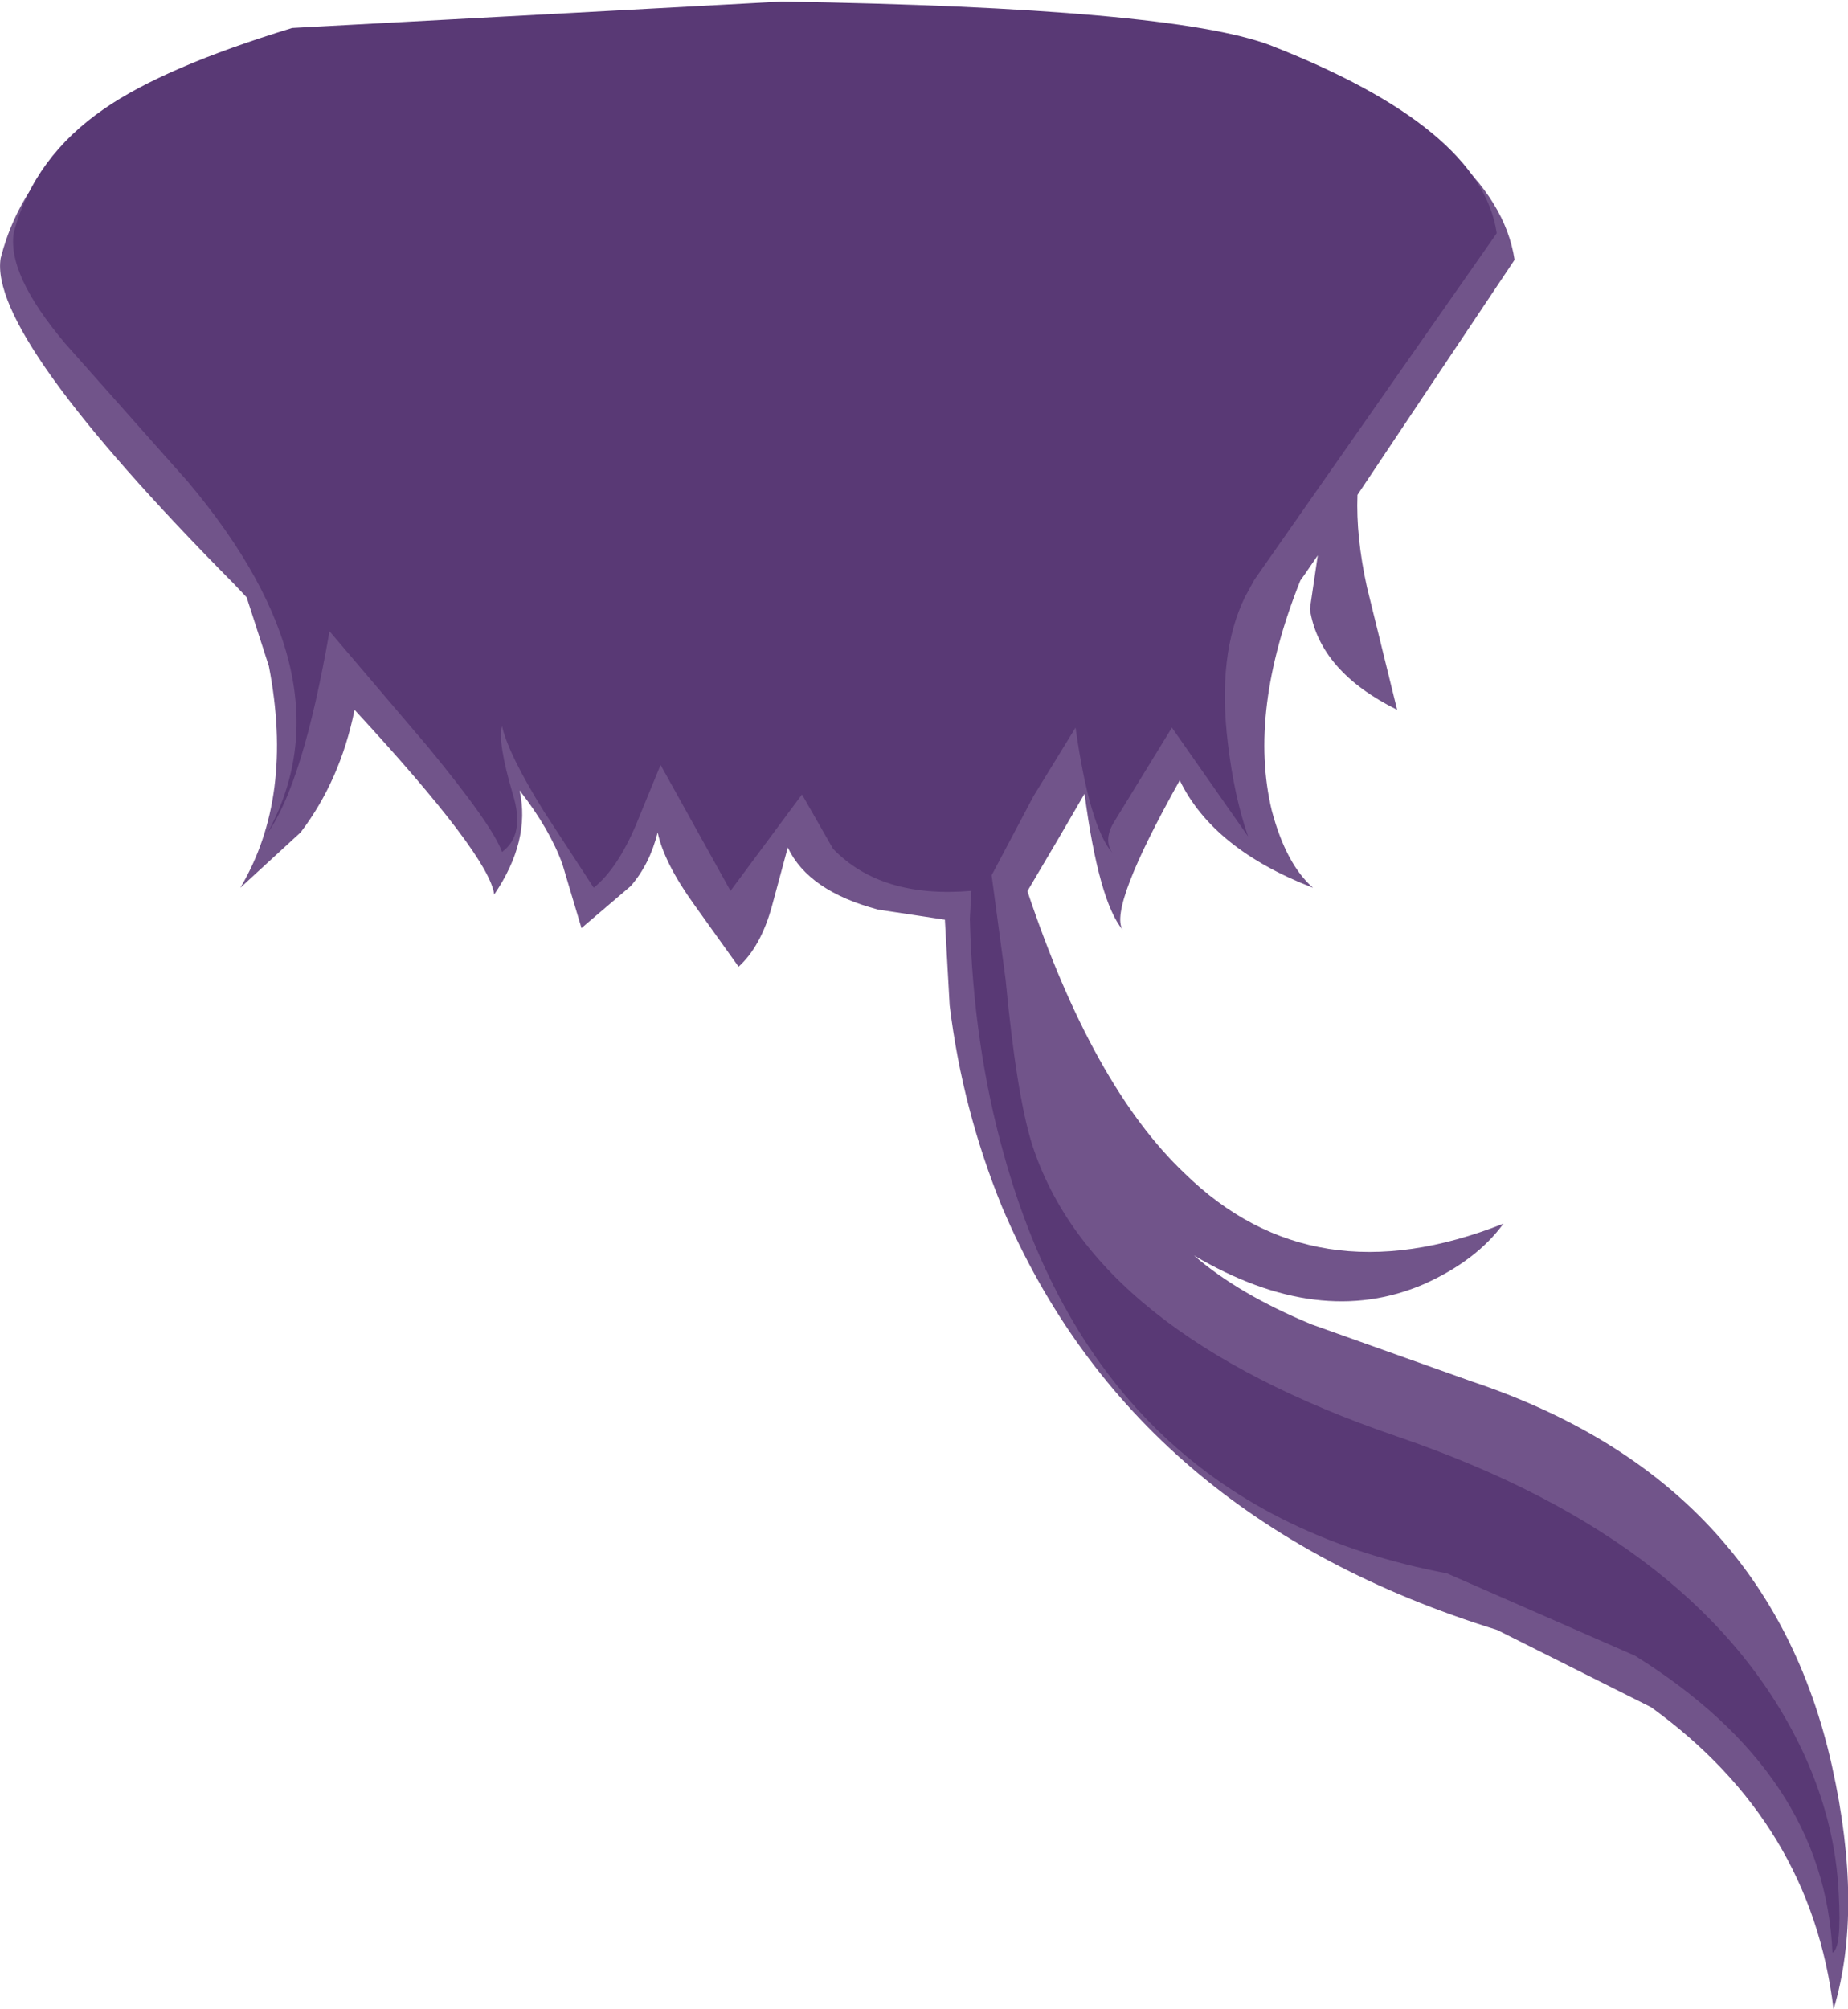 <svg xmlns="http://www.w3.org/2000/svg" xmlns:ffdec="https://www.free-decompiler.com/flash" xmlns:xlink="http://www.w3.org/1999/xlink" ffdec:objectType="frame" width="59.45" height="64.6"><g transform="translate(1.35 6.2)"><use ffdec:characterId="7" xlink:href="#a" width="58.2" height="59.6" transform="matrix(1.021 0 0 1.08 -1.328 -5.944)"/><use ffdec:characterId="8" xlink:href="#b" width="58.75" height="62.8" transform="translate(-.95 -6.2)"/></g><defs><path id="c" fill="#71548a" fill-rule="evenodd" d="m7.6-5.3 15.75-.85q12.5.2 15.7 1.4 6.75 2.6 7.3 6.05l-4.95 7q-.05 1.25.3 2.75l.95 3.65q-2.45-1.15-2.75-3l.25-1.6-.4.55-.15.2q-1.65 3.9-.9 6.85.45 1.6 1.3 2.3-3.15-1.15-4.2-3.2-2.25 3.8-1.8 4.45-.75-.85-1.2-4.05l-.8 1.3-1 1.6q2.05 5.8 4.95 8.4Q40 32.25 46 30q-.85 1.1-2.5 1.8-3.3 1.35-7.25-.85 1.4 1.15 3.7 2.05L45 34.7q9.35 2.95 11.35 11.45 1 4.25.05 7.25-.7-5.55-5.75-9l-4.85-2.3q-11.45-3.35-15.6-12.6-1.25-2.9-1.65-6l-.15-2.55-2.1-.3q-2.2-.55-2.85-1.85l-.5 1.75q-.35 1.2-1.05 1.8l-1.4-1.85q-.95-1.25-1.15-2.15-.25.95-.85 1.6l-1.55 1.25-.6-1.9q-.4-1.05-1.35-2.2.35 1.5-.8 3.1-.15-1.15-4.4-5.5-.45 2.1-1.7 3.65L6.2 20q1.7-2.7.9-6.6l-.7-2.05-.4-.4q-7.75-7.4-7.35-9.7.65-2.4 2.9-3.95Q3.5-4.05 7.6-5.3" transform="translate(1.35 6.2)"/><path id="b" fill="#593975" fill-rule="evenodd" d="m8.05-5.3 15.75-.85q12.5.2 15.7 1.4 6.8 2.65 7.3 6.05L39 12.45l-.3.55q-.9 1.85-.55 4.7.2 1.7.65 3l-2.45-3.5-1.9 3.1q-.3.55 0 .95-.75-.85-1.2-4.05l-1.35 2.2-1.35 2.55.45 3.35q.35 3.7.85 5.3Q33.8 36.65 43.6 40q9.95 3.4 13.1 10.25 1 2.2 1.1 4.45.1 1.75-.2 1.9-.25-5.75-6.35-9.55L45.2 44.4q-11.1-2.1-14.25-13.45-1-3.55-1.1-7.6l.05-.9q-2.9.25-4.45-1.35l-1-1.75-2.3 3.1-2.25-4.05-.8 1.95q-.6 1.4-1.35 2l-1.6-2.45Q15 18.05 14.8 17.15q-.15.5.35 2.2.4 1.3-.35 1.85-.3-.85-2.4-3.4l-3.15-3.7q-.85 4.9-2 6.5Q10 15.6 4.7 9.3L.75 4.85Q-1.15 2.6-.9 1.25-.25-1.15 2-2.7q1.95-1.35 6.05-2.6" transform="translate(.95 6.2)"/><use ffdec:characterId="6" xlink:href="#c" id="a" width="58.2" height="59.6"/></defs></svg>